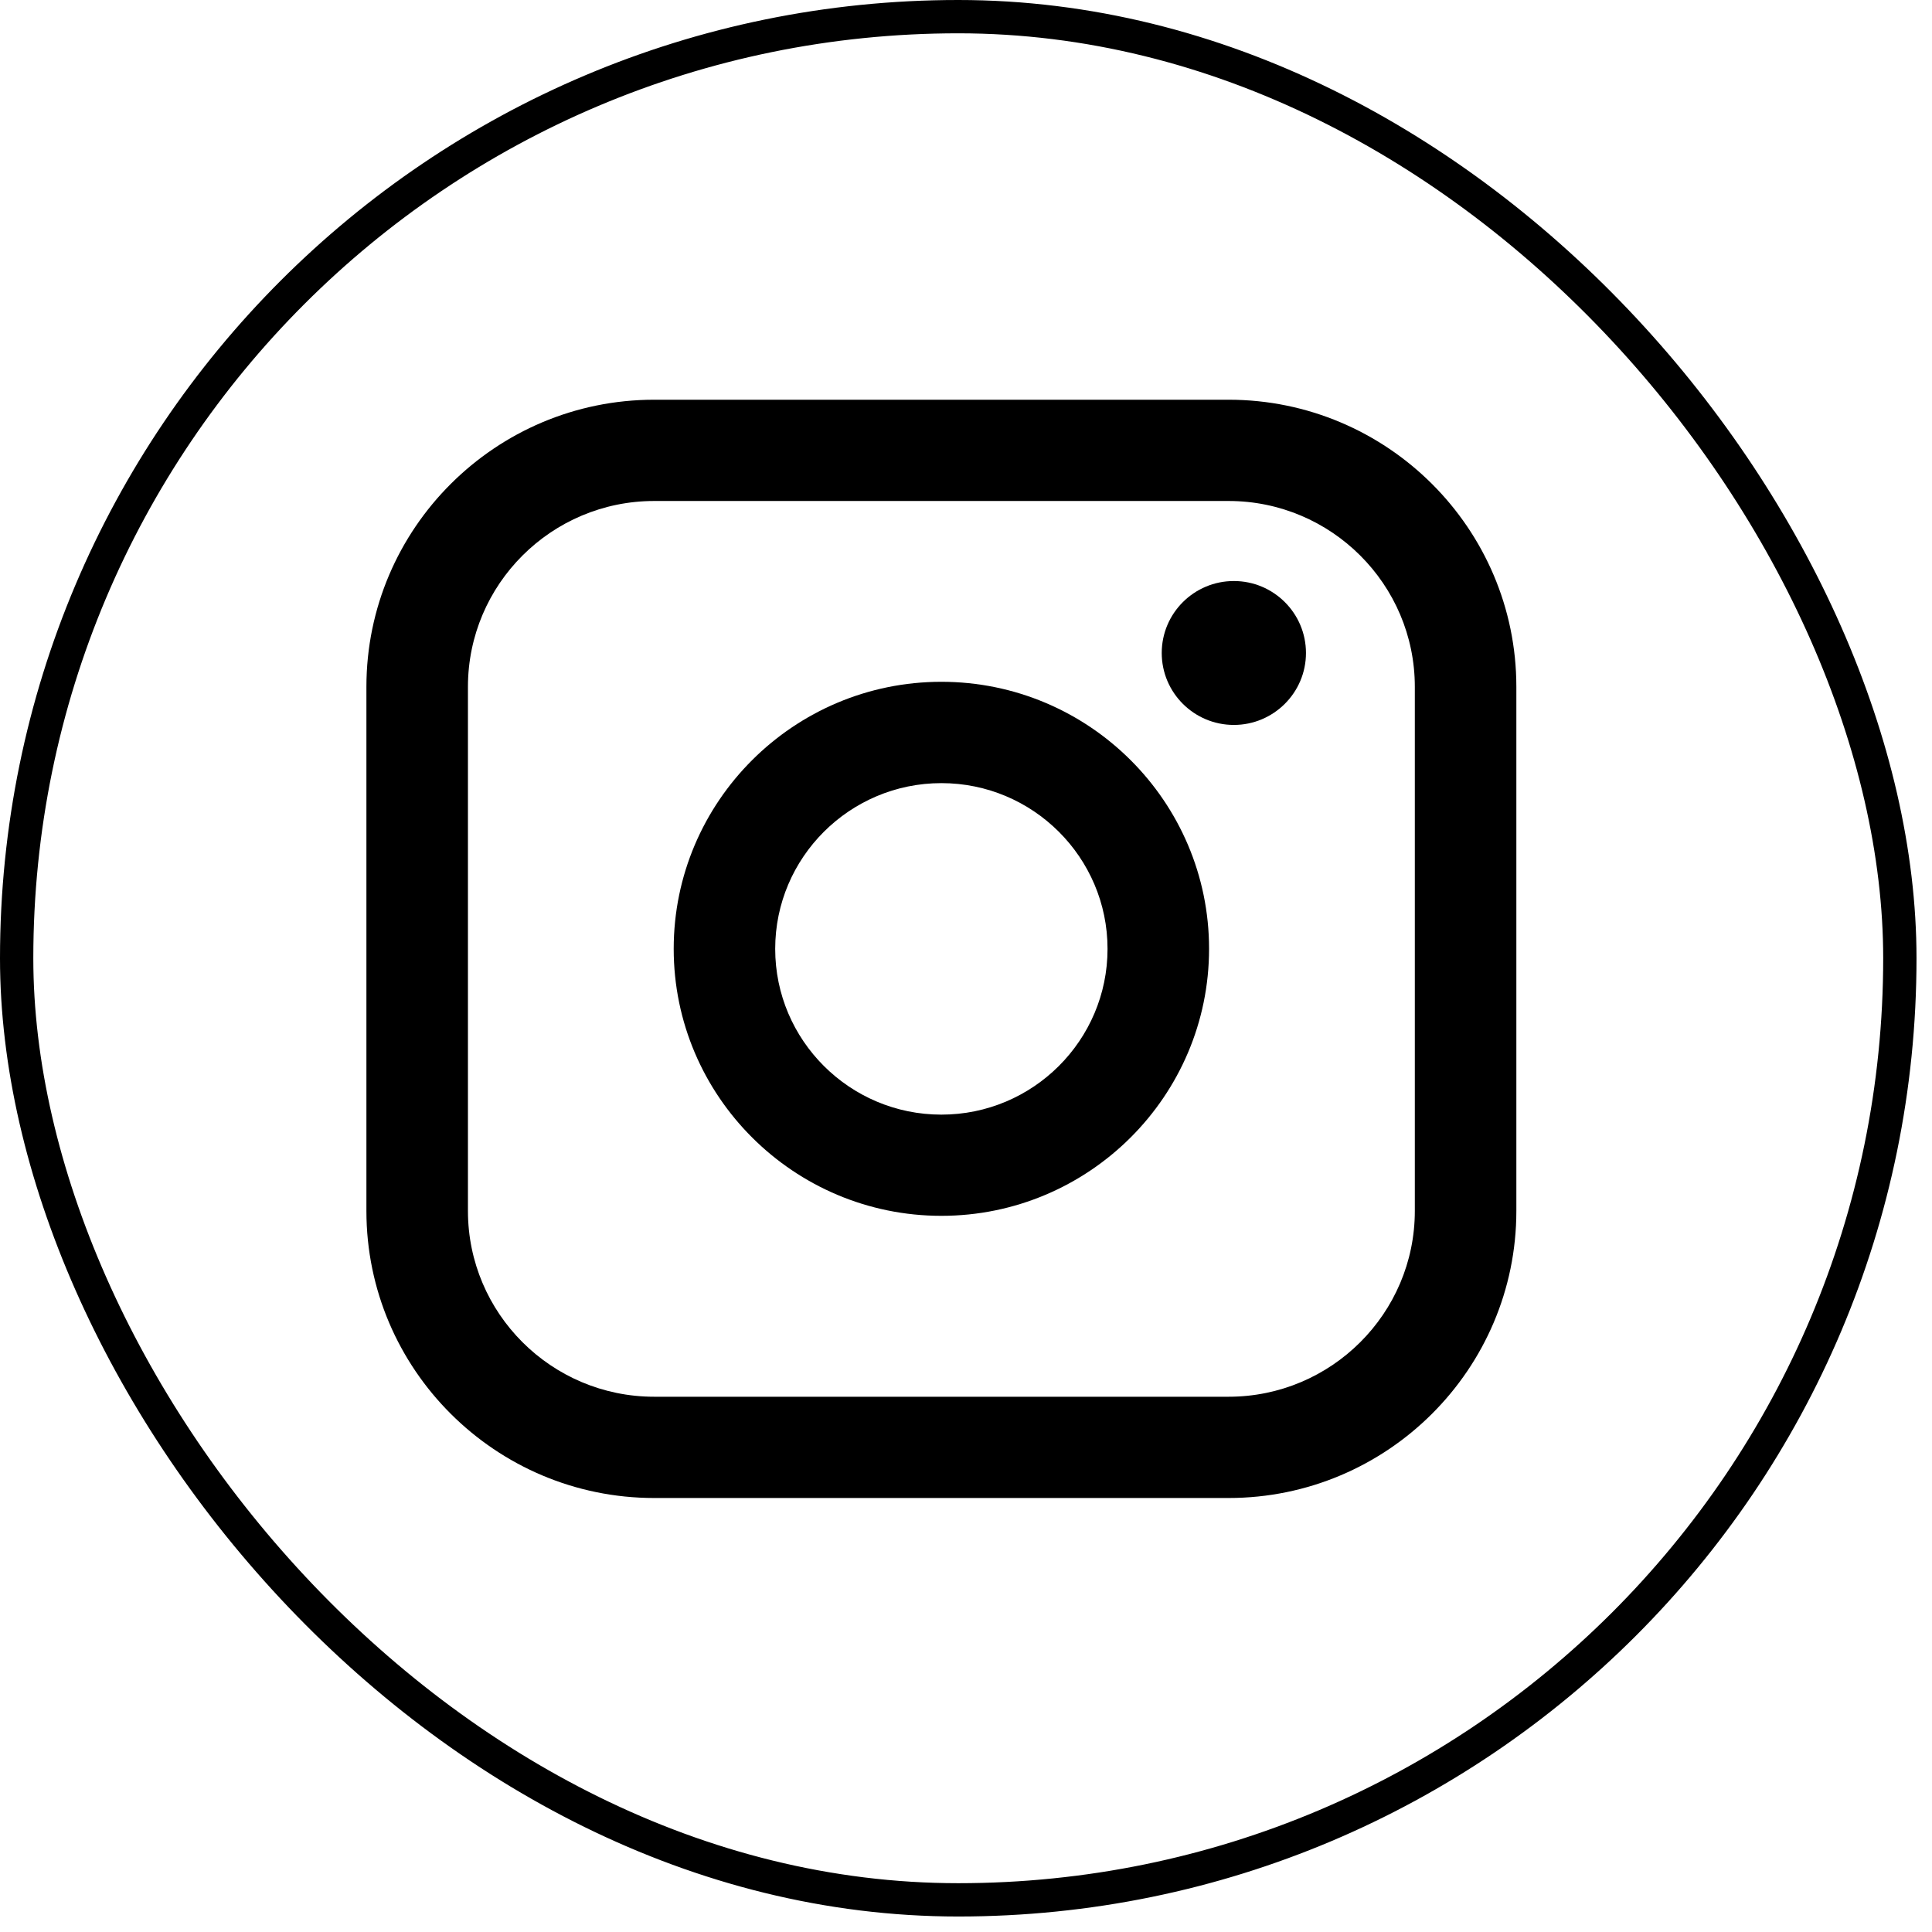 <svg width="58" height="58" viewBox="0 0 58 58" fill="none" xmlns="http://www.w3.org/2000/svg">
<rect x="0.5" y="0.5" width="56.535" height="56.535" rx="28.268" stroke="currentColor"/>
<path d="M36.883 12H19.639C14.875 12 11 15.866 11 20.618V36.354C11 41.105 14.875 44.971 19.639 44.971H36.883C41.646 44.971 45.522 41.105 45.522 36.354V20.618C45.522 15.866 41.646 12 36.883 12ZM14.048 20.618C14.048 17.543 16.556 15.04 19.639 15.04H36.883C39.965 15.04 42.474 17.543 42.474 20.618V36.354C42.474 39.429 39.965 41.931 36.883 41.931H19.639C16.556 41.931 14.048 39.429 14.048 36.354V20.618Z" fill="currentColor"/>
<path d="M28.261 36.5C32.691 36.5 36.297 32.905 36.297 28.484C36.297 24.063 32.692 20.468 28.261 20.468C23.829 20.468 20.225 24.063 20.225 28.484C20.225 32.905 23.829 36.5 28.261 36.5ZM28.261 23.51C31.011 23.51 33.249 25.742 33.249 28.486C33.249 31.23 31.011 33.462 28.261 33.462C25.51 33.462 23.272 31.23 23.272 28.486C23.272 25.742 25.51 23.51 28.261 23.51Z" fill="currentColor"/>
<path d="M37.041 21.763C38.234 21.763 39.206 20.795 39.206 19.603C39.206 18.411 38.236 17.443 37.041 17.443C35.846 17.443 34.876 18.411 34.876 19.603C34.876 20.795 35.846 21.763 37.041 21.763Z" fill="currentColor"/>
</svg>

